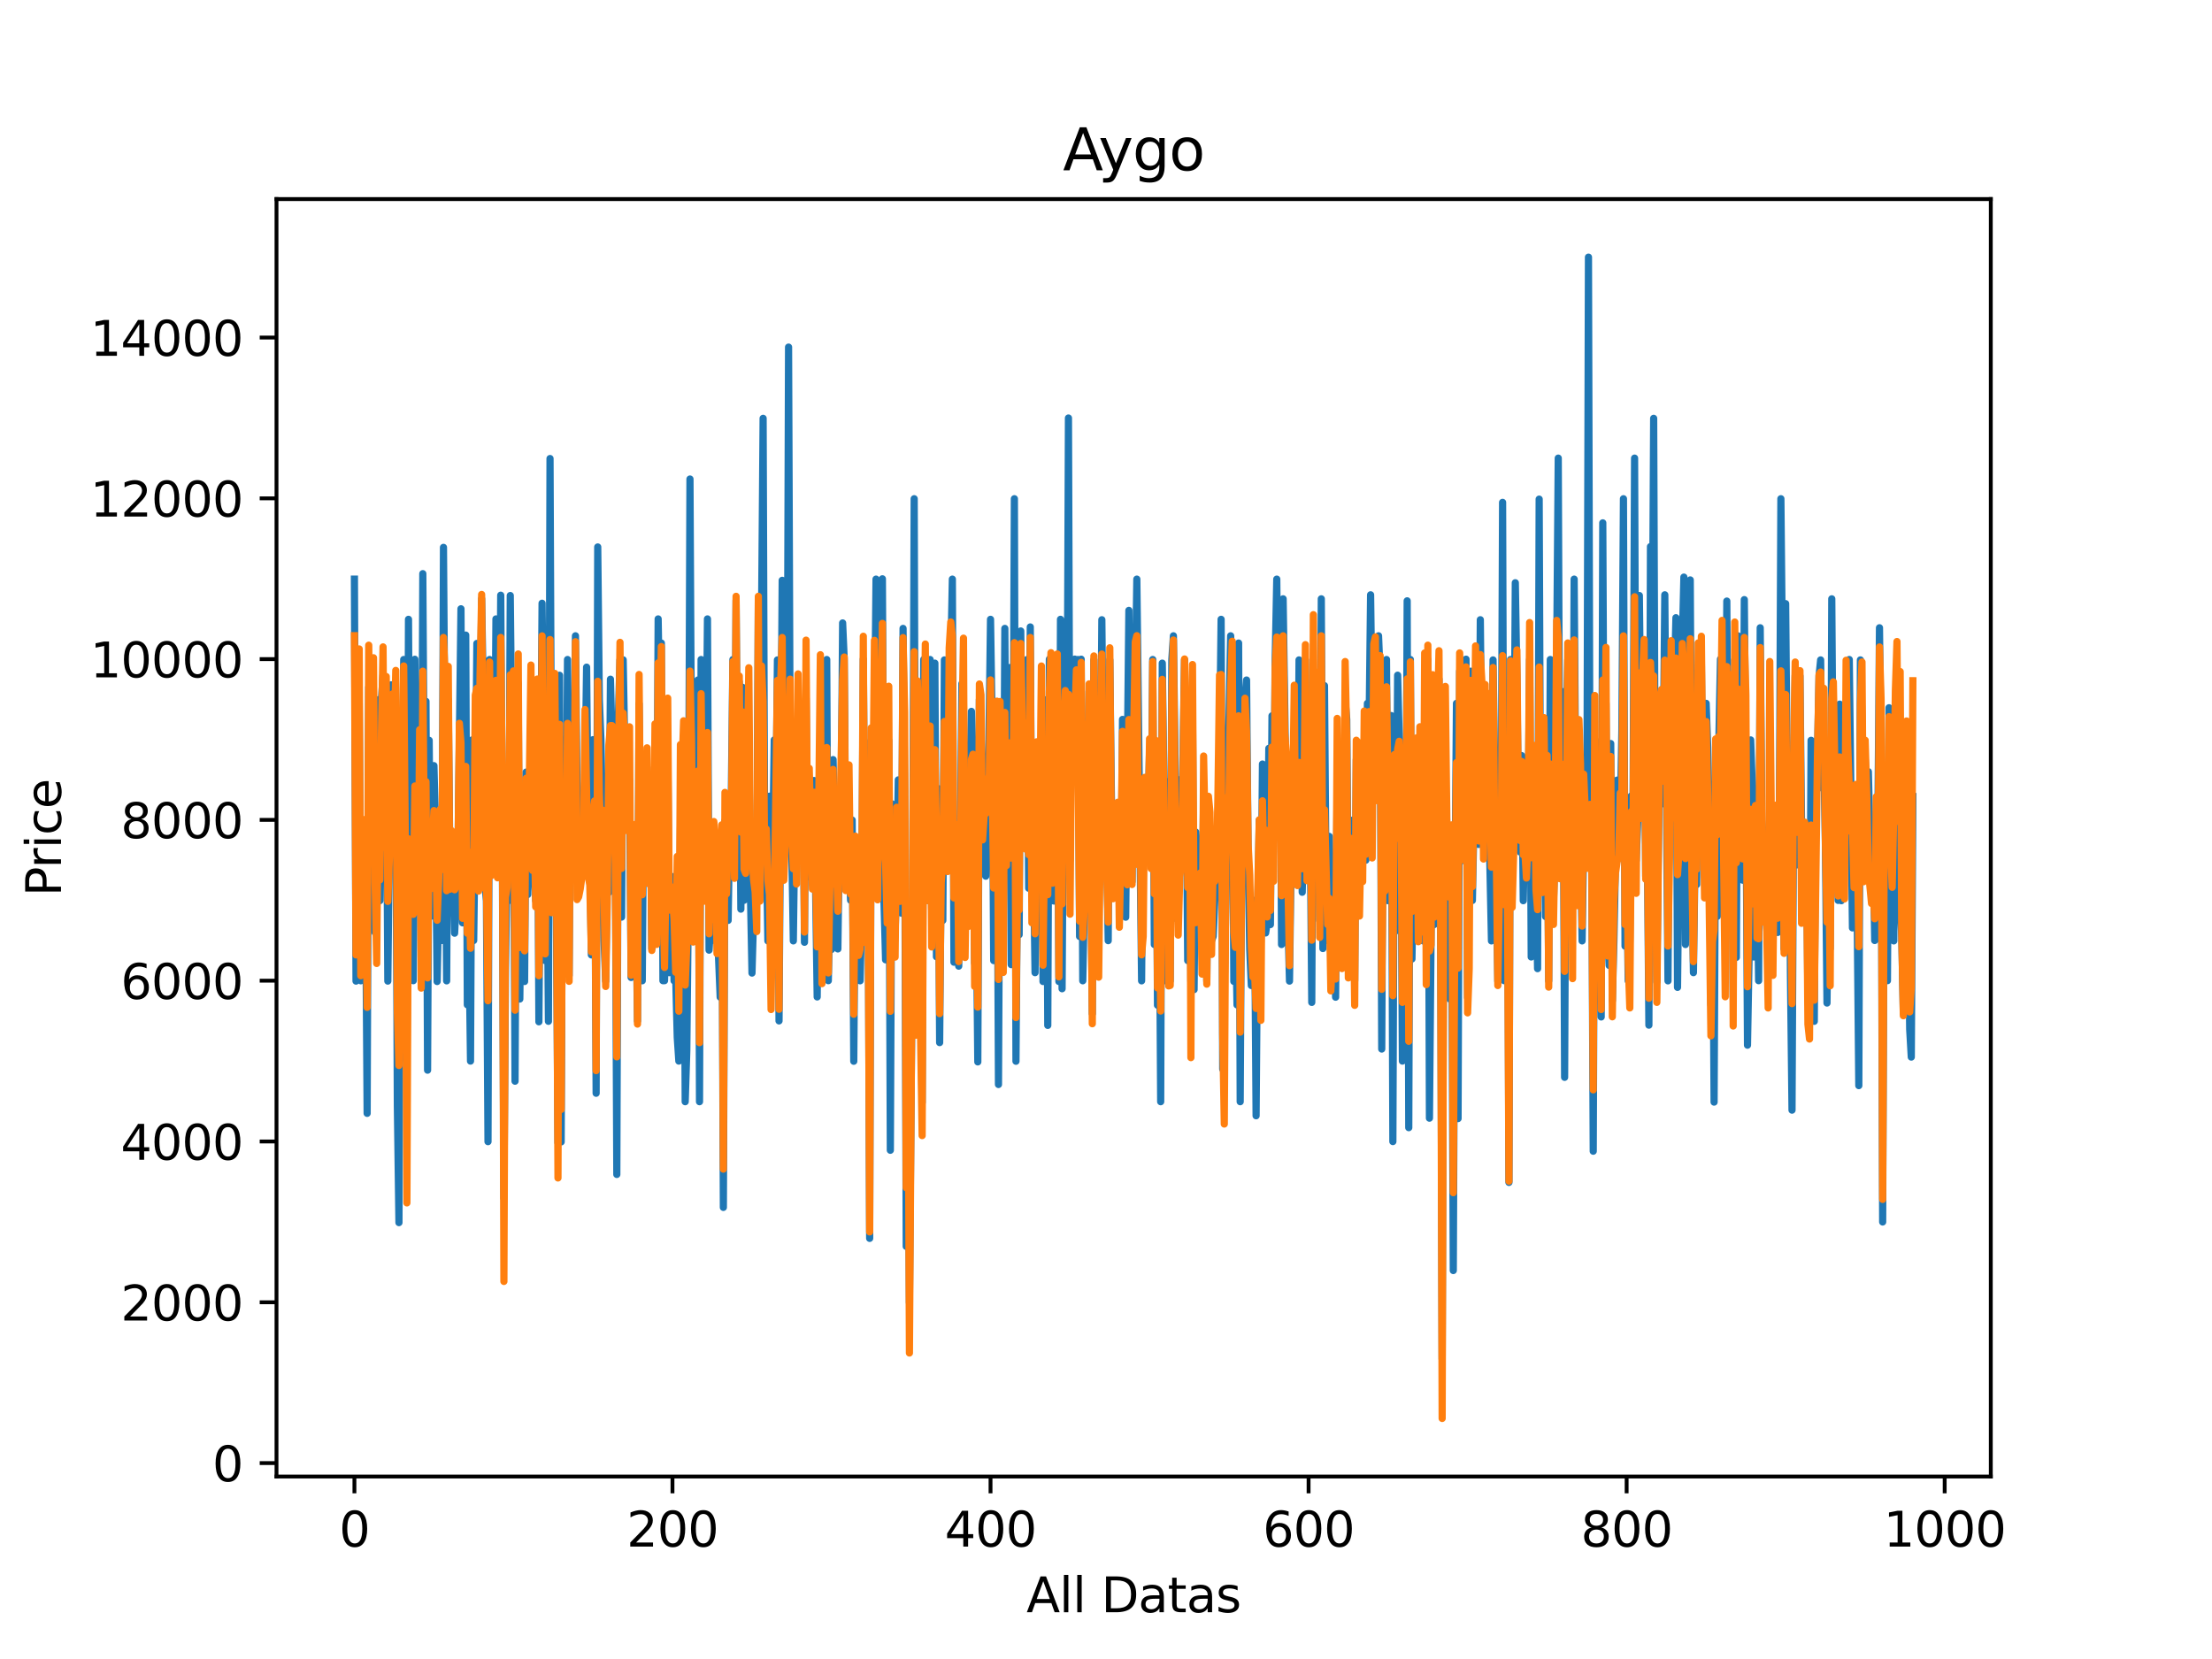 <?xml version="1.0" encoding="utf-8" standalone="no"?>
<!DOCTYPE svg PUBLIC "-//W3C//DTD SVG 1.1//EN"
  "http://www.w3.org/Graphics/SVG/1.1/DTD/svg11.dtd">
<svg xmlns:xlink="http://www.w3.org/1999/xlink" width="460.8pt" height="345.6pt" viewBox="0 0 460.8 345.6" xmlns="http://www.w3.org/2000/svg" version="1.1">
 <defs>
  <style type="text/css">*{stroke-linejoin: round; stroke-linecap: butt}</style>
 </defs>
 <g id="figure_1">
  <g id="patch_1">
   <path d="M 0 345.6 
L 460.8 345.6 
L 460.8 0 
L 0 0 
z
" style="fill: #ffffff"/>
  </g>
  <g id="axes_1">
   <g id="patch_2">
    <path d="M 57.6 307.584 
L 414.72 307.584 
L 414.72 41.472 
L 57.6 41.472 
z
" style="fill: #ffffff"/>
   </g>
   <g id="matplotlib.axis_1">
    <g id="xtick_1">
     <g id="line2d_1">
      <defs>
       <path id="m25d4029d41" d="M 0 0 
L 0 3.5 
" style="stroke: #000000; stroke-width: 0.8"/>
      </defs>
      <g>
       <use xlink:href="#m25d4029d41" x="73.833" y="307.584" style="stroke: #000000; stroke-width: 0.8"/>
      </g>
     </g>
     <g id="text_1">
      <!-- 0 -->
      <g transform="translate(70.651 322.182)scale(0.1 -0.1)">
       <defs>
        <path id="DejaVuSans-30" d="M 2034 4250 
Q 1547 4250 1301 3770 
Q 1056 3291 1056 2328 
Q 1056 1369 1301 889 
Q 1547 409 2034 409 
Q 2525 409 2770 889 
Q 3016 1369 3016 2328 
Q 3016 3291 2770 3770 
Q 2525 4250 2034 4250 
z
M 2034 4750 
Q 2819 4750 3233 4129 
Q 3647 3509 3647 2328 
Q 3647 1150 3233 529 
Q 2819 -91 2034 -91 
Q 1250 -91 836 529 
Q 422 1150 422 2328 
Q 422 3509 836 4129 
Q 1250 4750 2034 4750 
z
" transform="scale(0.016)"/>
       </defs>
       <use xlink:href="#DejaVuSans-30"/>
      </g>
     </g>
    </g>
    <g id="xtick_2">
     <g id="line2d_2">
      <g>
       <use xlink:href="#m25d4029d41" x="140.089" y="307.584" style="stroke: #000000; stroke-width: 0.8"/>
      </g>
     </g>
     <g id="text_2">
      <!-- 200 -->
      <g transform="translate(130.545 322.182)scale(0.1 -0.1)">
       <defs>
        <path id="DejaVuSans-32" d="M 1228 531 
L 3431 531 
L 3431 0 
L 469 0 
L 469 531 
Q 828 903 1448 1529 
Q 2069 2156 2228 2338 
Q 2531 2678 2651 2914 
Q 2772 3150 2772 3378 
Q 2772 3750 2511 3984 
Q 2250 4219 1831 4219 
Q 1534 4219 1204 4116 
Q 875 4013 500 3803 
L 500 4441 
Q 881 4594 1212 4672 
Q 1544 4750 1819 4750 
Q 2544 4750 2975 4387 
Q 3406 4025 3406 3419 
Q 3406 3131 3298 2873 
Q 3191 2616 2906 2266 
Q 2828 2175 2409 1742 
Q 1991 1309 1228 531 
z
" transform="scale(0.016)"/>
       </defs>
       <use xlink:href="#DejaVuSans-32"/>
       <use xlink:href="#DejaVuSans-30" x="63.623"/>
       <use xlink:href="#DejaVuSans-30" x="127.246"/>
      </g>
     </g>
    </g>
    <g id="xtick_3">
     <g id="line2d_3">
      <g>
       <use xlink:href="#m25d4029d41" x="206.345" y="307.584" style="stroke: #000000; stroke-width: 0.8"/>
      </g>
     </g>
     <g id="text_3">
      <!-- 400 -->
      <g transform="translate(196.801 322.182)scale(0.1 -0.1)">
       <defs>
        <path id="DejaVuSans-34" d="M 2419 4116 
L 825 1625 
L 2419 1625 
L 2419 4116 
z
M 2253 4666 
L 3047 4666 
L 3047 1625 
L 3713 1625 
L 3713 1100 
L 3047 1100 
L 3047 0 
L 2419 0 
L 2419 1100 
L 313 1100 
L 313 1709 
L 2253 4666 
z
" transform="scale(0.016)"/>
       </defs>
       <use xlink:href="#DejaVuSans-34"/>
       <use xlink:href="#DejaVuSans-30" x="63.623"/>
       <use xlink:href="#DejaVuSans-30" x="127.246"/>
      </g>
     </g>
    </g>
    <g id="xtick_4">
     <g id="line2d_4">
      <g>
       <use xlink:href="#m25d4029d41" x="272.601" y="307.584" style="stroke: #000000; stroke-width: 0.8"/>
      </g>
     </g>
     <g id="text_4">
      <!-- 600 -->
      <g transform="translate(263.057 322.182)scale(0.1 -0.1)">
       <defs>
        <path id="DejaVuSans-36" d="M 2113 2584 
Q 1688 2584 1439 2293 
Q 1191 2003 1191 1497 
Q 1191 994 1439 701 
Q 1688 409 2113 409 
Q 2538 409 2786 701 
Q 3034 994 3034 1497 
Q 3034 2003 2786 2293 
Q 2538 2584 2113 2584 
z
M 3366 4563 
L 3366 3988 
Q 3128 4100 2886 4159 
Q 2644 4219 2406 4219 
Q 1781 4219 1451 3797 
Q 1122 3375 1075 2522 
Q 1259 2794 1537 2939 
Q 1816 3084 2150 3084 
Q 2853 3084 3261 2657 
Q 3669 2231 3669 1497 
Q 3669 778 3244 343 
Q 2819 -91 2113 -91 
Q 1303 -91 875 529 
Q 447 1150 447 2328 
Q 447 3434 972 4092 
Q 1497 4750 2381 4750 
Q 2619 4750 2861 4703 
Q 3103 4656 3366 4563 
z
" transform="scale(0.016)"/>
       </defs>
       <use xlink:href="#DejaVuSans-36"/>
       <use xlink:href="#DejaVuSans-30" x="63.623"/>
       <use xlink:href="#DejaVuSans-30" x="127.246"/>
      </g>
     </g>
    </g>
    <g id="xtick_5">
     <g id="line2d_5">
      <g>
       <use xlink:href="#m25d4029d41" x="338.857" y="307.584" style="stroke: #000000; stroke-width: 0.8"/>
      </g>
     </g>
     <g id="text_5">
      <!-- 800 -->
      <g transform="translate(329.313 322.182)scale(0.1 -0.1)">
       <defs>
        <path id="DejaVuSans-38" d="M 2034 2216 
Q 1584 2216 1326 1975 
Q 1069 1734 1069 1313 
Q 1069 891 1326 650 
Q 1584 409 2034 409 
Q 2484 409 2743 651 
Q 3003 894 3003 1313 
Q 3003 1734 2745 1975 
Q 2488 2216 2034 2216 
z
M 1403 2484 
Q 997 2584 770 2862 
Q 544 3141 544 3541 
Q 544 4100 942 4425 
Q 1341 4750 2034 4750 
Q 2731 4750 3128 4425 
Q 3525 4100 3525 3541 
Q 3525 3141 3298 2862 
Q 3072 2584 2669 2484 
Q 3125 2378 3379 2068 
Q 3634 1759 3634 1313 
Q 3634 634 3220 271 
Q 2806 -91 2034 -91 
Q 1263 -91 848 271 
Q 434 634 434 1313 
Q 434 1759 690 2068 
Q 947 2378 1403 2484 
z
M 1172 3481 
Q 1172 3119 1398 2916 
Q 1625 2713 2034 2713 
Q 2441 2713 2670 2916 
Q 2900 3119 2900 3481 
Q 2900 3844 2670 4047 
Q 2441 4250 2034 4250 
Q 1625 4250 1398 4047 
Q 1172 3844 1172 3481 
z
" transform="scale(0.016)"/>
       </defs>
       <use xlink:href="#DejaVuSans-38"/>
       <use xlink:href="#DejaVuSans-30" x="63.623"/>
       <use xlink:href="#DejaVuSans-30" x="127.246"/>
      </g>
     </g>
    </g>
    <g id="xtick_6">
     <g id="line2d_6">
      <g>
       <use xlink:href="#m25d4029d41" x="405.113" y="307.584" style="stroke: #000000; stroke-width: 0.8"/>
      </g>
     </g>
     <g id="text_6">
      <!-- 1000 -->
      <g transform="translate(392.388 322.182)scale(0.1 -0.1)">
       <defs>
        <path id="DejaVuSans-31" d="M 794 531 
L 1825 531 
L 1825 4091 
L 703 3866 
L 703 4441 
L 1819 4666 
L 2450 4666 
L 2450 531 
L 3481 531 
L 3481 0 
L 794 0 
L 794 531 
z
" transform="scale(0.016)"/>
       </defs>
       <use xlink:href="#DejaVuSans-31"/>
       <use xlink:href="#DejaVuSans-30" x="63.623"/>
       <use xlink:href="#DejaVuSans-30" x="127.246"/>
       <use xlink:href="#DejaVuSans-30" x="190.869"/>
      </g>
     </g>
    </g>
    <g id="text_7">
     <!-- All Datas -->
     <g transform="translate(213.83 335.861)scale(0.1 -0.1)">
      <defs>
       <path id="DejaVuSans-41" d="M 2188 4044 
L 1331 1722 
L 3047 1722 
L 2188 4044 
z
M 1831 4666 
L 2547 4666 
L 4325 0 
L 3669 0 
L 3244 1197 
L 1141 1197 
L 716 0 
L 50 0 
L 1831 4666 
z
" transform="scale(0.016)"/>
       <path id="DejaVuSans-6c" d="M 603 4863 
L 1178 4863 
L 1178 0 
L 603 0 
L 603 4863 
z
" transform="scale(0.016)"/>
       <path id="DejaVuSans-20" transform="scale(0.016)"/>
       <path id="DejaVuSans-44" d="M 1259 4147 
L 1259 519 
L 2022 519 
Q 2988 519 3436 956 
Q 3884 1394 3884 2338 
Q 3884 3275 3436 3711 
Q 2988 4147 2022 4147 
L 1259 4147 
z
M 628 4666 
L 1925 4666 
Q 3281 4666 3915 4102 
Q 4550 3538 4550 2338 
Q 4550 1131 3912 565 
Q 3275 0 1925 0 
L 628 0 
L 628 4666 
z
" transform="scale(0.016)"/>
       <path id="DejaVuSans-61" d="M 2194 1759 
Q 1497 1759 1228 1600 
Q 959 1441 959 1056 
Q 959 750 1161 570 
Q 1363 391 1709 391 
Q 2188 391 2477 730 
Q 2766 1069 2766 1631 
L 2766 1759 
L 2194 1759 
z
M 3341 1997 
L 3341 0 
L 2766 0 
L 2766 531 
Q 2569 213 2275 61 
Q 1981 -91 1556 -91 
Q 1019 -91 701 211 
Q 384 513 384 1019 
Q 384 1609 779 1909 
Q 1175 2209 1959 2209 
L 2766 2209 
L 2766 2266 
Q 2766 2663 2505 2880 
Q 2244 3097 1772 3097 
Q 1472 3097 1187 3025 
Q 903 2953 641 2809 
L 641 3341 
Q 956 3463 1253 3523 
Q 1550 3584 1831 3584 
Q 2591 3584 2966 3190 
Q 3341 2797 3341 1997 
z
" transform="scale(0.016)"/>
       <path id="DejaVuSans-74" d="M 1172 4494 
L 1172 3500 
L 2356 3500 
L 2356 3053 
L 1172 3053 
L 1172 1153 
Q 1172 725 1289 603 
Q 1406 481 1766 481 
L 2356 481 
L 2356 0 
L 1766 0 
Q 1100 0 847 248 
Q 594 497 594 1153 
L 594 3053 
L 172 3053 
L 172 3500 
L 594 3500 
L 594 4494 
L 1172 4494 
z
" transform="scale(0.016)"/>
       <path id="DejaVuSans-73" d="M 2834 3397 
L 2834 2853 
Q 2591 2978 2328 3040 
Q 2066 3103 1784 3103 
Q 1356 3103 1142 2972 
Q 928 2841 928 2578 
Q 928 2378 1081 2264 
Q 1234 2150 1697 2047 
L 1894 2003 
Q 2506 1872 2764 1633 
Q 3022 1394 3022 966 
Q 3022 478 2636 193 
Q 2250 -91 1575 -91 
Q 1294 -91 989 -36 
Q 684 19 347 128 
L 347 722 
Q 666 556 975 473 
Q 1284 391 1588 391 
Q 1994 391 2212 530 
Q 2431 669 2431 922 
Q 2431 1156 2273 1281 
Q 2116 1406 1581 1522 
L 1381 1569 
Q 847 1681 609 1914 
Q 372 2147 372 2553 
Q 372 3047 722 3315 
Q 1072 3584 1716 3584 
Q 2034 3584 2315 3537 
Q 2597 3491 2834 3397 
z
" transform="scale(0.016)"/>
      </defs>
      <use xlink:href="#DejaVuSans-41"/>
      <use xlink:href="#DejaVuSans-6c" x="68.408"/>
      <use xlink:href="#DejaVuSans-6c" x="96.191"/>
      <use xlink:href="#DejaVuSans-20" x="123.975"/>
      <use xlink:href="#DejaVuSans-44" x="155.762"/>
      <use xlink:href="#DejaVuSans-61" x="232.764"/>
      <use xlink:href="#DejaVuSans-74" x="294.043"/>
      <use xlink:href="#DejaVuSans-61" x="333.252"/>
      <use xlink:href="#DejaVuSans-73" x="394.531"/>
     </g>
    </g>
   </g>
   <g id="matplotlib.axis_2">
    <g id="ytick_1">
     <g id="line2d_7">
      <defs>
       <path id="mb0438bdaaa" d="M 0 0 
L -3.5 0 
" style="stroke: #000000; stroke-width: 0.8"/>
      </defs>
      <g>
       <use xlink:href="#mb0438bdaaa" x="57.6" y="304.784" style="stroke: #000000; stroke-width: 0.8"/>
      </g>
     </g>
     <g id="text_8">
      <!-- 0 -->
      <g transform="translate(44.237 308.583)scale(0.1 -0.1)">
       <use xlink:href="#DejaVuSans-30"/>
      </g>
     </g>
    </g>
    <g id="ytick_2">
     <g id="line2d_8">
      <g>
       <use xlink:href="#mb0438bdaaa" x="57.6" y="271.288" style="stroke: #000000; stroke-width: 0.8"/>
      </g>
     </g>
     <g id="text_9">
      <!-- 2000 -->
      <g transform="translate(25.15 275.088)scale(0.1 -0.1)">
       <use xlink:href="#DejaVuSans-32"/>
       <use xlink:href="#DejaVuSans-30" x="63.623"/>
       <use xlink:href="#DejaVuSans-30" x="127.246"/>
       <use xlink:href="#DejaVuSans-30" x="190.869"/>
      </g>
     </g>
    </g>
    <g id="ytick_3">
     <g id="line2d_9">
      <g>
       <use xlink:href="#mb0438bdaaa" x="57.6" y="237.793" style="stroke: #000000; stroke-width: 0.8"/>
      </g>
     </g>
     <g id="text_10">
      <!-- 4000 -->
      <g transform="translate(25.15 241.592)scale(0.1 -0.1)">
       <use xlink:href="#DejaVuSans-34"/>
       <use xlink:href="#DejaVuSans-30" x="63.623"/>
       <use xlink:href="#DejaVuSans-30" x="127.246"/>
       <use xlink:href="#DejaVuSans-30" x="190.869"/>
      </g>
     </g>
    </g>
    <g id="ytick_4">
     <g id="line2d_10">
      <g>
       <use xlink:href="#mb0438bdaaa" x="57.6" y="204.297" style="stroke: #000000; stroke-width: 0.8"/>
      </g>
     </g>
     <g id="text_11">
      <!-- 6000 -->
      <g transform="translate(25.15 208.097)scale(0.1 -0.1)">
       <use xlink:href="#DejaVuSans-36"/>
       <use xlink:href="#DejaVuSans-30" x="63.623"/>
       <use xlink:href="#DejaVuSans-30" x="127.246"/>
       <use xlink:href="#DejaVuSans-30" x="190.869"/>
      </g>
     </g>
    </g>
    <g id="ytick_5">
     <g id="line2d_11">
      <g>
       <use xlink:href="#mb0438bdaaa" x="57.6" y="170.802" style="stroke: #000000; stroke-width: 0.8"/>
      </g>
     </g>
     <g id="text_12">
      <!-- 8000 -->
      <g transform="translate(25.15 174.601)scale(0.1 -0.1)">
       <use xlink:href="#DejaVuSans-38"/>
       <use xlink:href="#DejaVuSans-30" x="63.623"/>
       <use xlink:href="#DejaVuSans-30" x="127.246"/>
       <use xlink:href="#DejaVuSans-30" x="190.869"/>
      </g>
     </g>
    </g>
    <g id="ytick_6">
     <g id="line2d_12">
      <g>
       <use xlink:href="#mb0438bdaaa" x="57.6" y="137.307" style="stroke: #000000; stroke-width: 0.8"/>
      </g>
     </g>
     <g id="text_13">
      <!-- 10000 -->
      <g transform="translate(18.788 141.106)scale(0.1 -0.1)">
       <use xlink:href="#DejaVuSans-31"/>
       <use xlink:href="#DejaVuSans-30" x="63.623"/>
       <use xlink:href="#DejaVuSans-30" x="127.246"/>
       <use xlink:href="#DejaVuSans-30" x="190.869"/>
       <use xlink:href="#DejaVuSans-30" x="254.492"/>
      </g>
     </g>
    </g>
    <g id="ytick_7">
     <g id="line2d_13">
      <g>
       <use xlink:href="#mb0438bdaaa" x="57.6" y="103.811" style="stroke: #000000; stroke-width: 0.8"/>
      </g>
     </g>
     <g id="text_14">
      <!-- 12000 -->
      <g transform="translate(18.788 107.61)scale(0.1 -0.1)">
       <use xlink:href="#DejaVuSans-31"/>
       <use xlink:href="#DejaVuSans-32" x="63.623"/>
       <use xlink:href="#DejaVuSans-30" x="127.246"/>
       <use xlink:href="#DejaVuSans-30" x="190.869"/>
       <use xlink:href="#DejaVuSans-30" x="254.492"/>
      </g>
     </g>
    </g>
    <g id="ytick_8">
     <g id="line2d_14">
      <g>
       <use xlink:href="#mb0438bdaaa" x="57.6" y="70.316" style="stroke: #000000; stroke-width: 0.8"/>
      </g>
     </g>
     <g id="text_15">
      <!-- 14000 -->
      <g transform="translate(18.788 74.115)scale(0.1 -0.1)">
       <use xlink:href="#DejaVuSans-31"/>
       <use xlink:href="#DejaVuSans-34" x="63.623"/>
       <use xlink:href="#DejaVuSans-30" x="127.246"/>
       <use xlink:href="#DejaVuSans-30" x="190.869"/>
       <use xlink:href="#DejaVuSans-30" x="254.492"/>
      </g>
     </g>
    </g>
    <g id="text_16">
     <!-- Price -->
     <g transform="translate(12.708 186.726)rotate(-90)scale(0.1 -0.1)">
      <defs>
       <path id="DejaVuSans-50" d="M 1259 4147 
L 1259 2394 
L 2053 2394 
Q 2494 2394 2734 2622 
Q 2975 2850 2975 3272 
Q 2975 3691 2734 3919 
Q 2494 4147 2053 4147 
L 1259 4147 
z
M 628 4666 
L 2053 4666 
Q 2838 4666 3239 4311 
Q 3641 3956 3641 3272 
Q 3641 2581 3239 2228 
Q 2838 1875 2053 1875 
L 1259 1875 
L 1259 0 
L 628 0 
L 628 4666 
z
" transform="scale(0.016)"/>
       <path id="DejaVuSans-72" d="M 2631 2963 
Q 2534 3019 2420 3045 
Q 2306 3072 2169 3072 
Q 1681 3072 1420 2755 
Q 1159 2438 1159 1844 
L 1159 0 
L 581 0 
L 581 3500 
L 1159 3500 
L 1159 2956 
Q 1341 3275 1631 3429 
Q 1922 3584 2338 3584 
Q 2397 3584 2469 3576 
Q 2541 3569 2628 3553 
L 2631 2963 
z
" transform="scale(0.016)"/>
       <path id="DejaVuSans-69" d="M 603 3500 
L 1178 3500 
L 1178 0 
L 603 0 
L 603 3500 
z
M 603 4863 
L 1178 4863 
L 1178 4134 
L 603 4134 
L 603 4863 
z
" transform="scale(0.016)"/>
       <path id="DejaVuSans-63" d="M 3122 3366 
L 3122 2828 
Q 2878 2963 2633 3030 
Q 2388 3097 2138 3097 
Q 1578 3097 1268 2742 
Q 959 2388 959 1747 
Q 959 1106 1268 751 
Q 1578 397 2138 397 
Q 2388 397 2633 464 
Q 2878 531 3122 666 
L 3122 134 
Q 2881 22 2623 -34 
Q 2366 -91 2075 -91 
Q 1284 -91 818 406 
Q 353 903 353 1747 
Q 353 2603 823 3093 
Q 1294 3584 2113 3584 
Q 2378 3584 2631 3529 
Q 2884 3475 3122 3366 
z
" transform="scale(0.016)"/>
       <path id="DejaVuSans-65" d="M 3597 1894 
L 3597 1613 
L 953 1613 
Q 991 1019 1311 708 
Q 1631 397 2203 397 
Q 2534 397 2845 478 
Q 3156 559 3463 722 
L 3463 178 
Q 3153 47 2828 -22 
Q 2503 -91 2169 -91 
Q 1331 -91 842 396 
Q 353 884 353 1716 
Q 353 2575 817 3079 
Q 1281 3584 2069 3584 
Q 2775 3584 3186 3129 
Q 3597 2675 3597 1894 
z
M 3022 2063 
Q 3016 2534 2758 2815 
Q 2500 3097 2075 3097 
Q 1594 3097 1305 2825 
Q 1016 2553 972 2059 
L 3022 2063 
z
" transform="scale(0.016)"/>
      </defs>
      <use xlink:href="#DejaVuSans-50"/>
      <use xlink:href="#DejaVuSans-72" x="58.553"/>
      <use xlink:href="#DejaVuSans-69" x="99.666"/>
      <use xlink:href="#DejaVuSans-63" x="127.449"/>
      <use xlink:href="#DejaVuSans-65" x="182.43"/>
     </g>
    </g>
   </g>
   <g id="line2d_15">
    <path d="M 73.833 120.643 
L 74.164 204.381 
L 74.495 154.088 
L 74.827 146.518 
L 75.158 204.314 
L 75.489 182.107 
L 75.82 179.26 
L 76.152 184.016 
L 76.483 231.931 
L 76.814 143.168 
L 77.146 166.364 
L 77.477 163.266 
L 77.808 149.114 
L 78.139 194.266 
L 78.471 187.633 
L 78.802 145.764 
L 79.133 187.633 
L 79.464 145.764 
L 79.796 140.656 
L 80.127 175.91 
L 80.458 150.788 
L 80.79 204.381 
L 81.452 142.666 
L 81.783 149.047 
L 82.115 149.114 
L 82.446 159.246 
L 82.777 230.256 
L 83.109 254.691 
L 83.44 170.886 
L 83.771 166.615 
L 84.102 137.39 
L 84.434 158.744 
L 84.765 221.062 
L 85.096 129.016 
L 85.428 187.633 
L 85.759 182.559 
L 86.09 204.297 
L 86.421 137.34 
L 86.753 165.945 
L 87.084 178.64 
L 87.415 147.556 
L 87.746 199.441 
L 88.078 119.504 
L 88.409 170.802 
L 88.74 146.099 
L 89.072 222.938 
L 89.403 154.222 
L 89.734 190.899 
L 90.397 159.497 
L 90.728 172.561 
L 91.059 204.465 
L 91.391 187.633 
L 91.722 179.176 
L 92.053 195.924 
L 92.384 114.027 
L 93.047 204.331 
L 93.378 145.764 
L 93.71 179.209 
L 94.041 189.308 
L 94.372 179.209 
L 94.703 194.4 
L 95.366 181.001 
L 96.028 126.823 
L 96.36 192.239 
L 96.691 174.152 
L 97.022 132.299 
L 97.354 209.322 
L 97.685 196.007 
L 98.016 221.045 
L 98.347 154.138 
L 98.679 195.924 
L 99.01 170.802 
L 99.341 134.041 
L 99.673 182.609 
L 100.335 124.746 
L 100.666 144.173 
L 100.998 184.284 
L 101.329 187.633 
L 101.66 237.826 
L 101.992 137.39 
L 102.323 179.511 
L 102.654 179.26 
L 102.985 170.886 
L 103.317 128.933 
L 103.648 179.26 
L 103.979 170.835 
L 104.311 123.992 
L 104.642 175.592 
L 104.973 249.6 
L 105.304 201.769 
L 105.636 179.209 
L 105.967 187.633 
L 106.298 124.059 
L 106.629 154.892 
L 106.961 157.571 
L 107.292 225.232 
L 107.623 162.512 
L 107.955 142.331 
L 108.286 208.116 
L 108.617 180.013 
L 108.948 179.26 
L 109.28 204.465 
L 109.611 160.837 
L 109.942 186.344 
L 110.605 160.837 
L 110.936 182.609 
L 111.267 179.176 
L 111.599 187.633 
L 111.93 149.449 
L 112.261 212.856 
L 112.924 125.667 
L 113.255 154.054 
L 113.586 200.11 
L 113.918 172.678 
L 114.249 212.755 
L 114.58 95.521 
L 114.911 171.639 
L 115.243 169.094 
L 115.574 142.498 
L 116.237 238.044 
L 116.568 140.673 
L 116.899 237.877 
L 117.23 162.512 
L 117.562 154.088 
L 117.893 187.717 
L 118.224 137.39 
L 118.556 203.192 
L 118.887 149.063 
L 119.218 170.835 
L 119.549 165.928 
L 119.881 132.45 
L 120.212 165.861 
L 120.543 175.91 
L 120.875 172.477 
L 121.206 179.26 
L 121.537 167.452 
L 121.868 162.428 
L 122.2 138.981 
L 122.531 174.57 
L 122.862 176.664 
L 123.193 198.921 
L 123.525 154.088 
L 123.856 165.677 
L 124.187 227.744 
L 124.519 113.944 
L 124.85 145.764 
L 125.181 154.088 
L 125.512 170.45 
L 125.844 196.007 
L 126.175 204.381 
L 126.506 179.209 
L 126.838 185.892 
L 127.169 141.493 
L 127.5 154.138 
L 128.163 170.835 
L 128.494 244.659 
L 128.825 149.114 
L 129.157 137.474 
L 129.488 191.05 
L 129.819 137.457 
L 130.15 155.729 
L 130.482 154.088 
L 130.813 170.886 
L 131.144 162.445 
L 131.475 203.628 
L 131.807 196.007 
L 132.138 180.934 
L 132.469 187.717 
L 132.801 212.671 
L 133.132 146.602 
L 133.794 204.314 
L 134.126 159.246 
L 134.457 170.835 
L 134.788 159.916 
L 135.12 179.26 
L 135.451 162.512 
L 135.782 197.615 
L 136.113 190.983 
L 136.445 174.168 
L 136.776 192.608 
L 137.107 128.933 
L 137.439 149.114 
L 137.77 133.957 
L 138.101 204.297 
L 138.432 204.297 
L 138.764 191.067 
L 139.095 154.138 
L 139.426 202.623 
L 139.757 199.307 
L 140.089 182.609 
L 140.42 204.314 
L 140.751 203.293 
L 141.083 216.105 
L 141.414 221.045 
L 141.745 172.46 
L 142.076 159.079 
L 142.408 162.512 
L 142.739 229.503 
L 143.07 218.952 
L 143.402 187.566 
L 143.733 99.792 
L 144.064 162.512 
L 144.395 195.957 
L 145.058 171.003 
L 145.389 141.661 
L 145.721 229.503 
L 146.052 137.39 
L 146.383 179.343 
L 146.714 187.583 
L 147.046 165.342 
L 147.377 128.933 
L 147.708 197.933 
L 148.039 192.608 
L 148.371 195.924 
L 148.702 171.639 
L 149.033 179.343 
L 149.365 191.737 
L 150.027 207.731 
L 150.358 173.297 
L 150.69 251.526 
L 151.021 170.969 
L 151.352 174.989 
L 151.684 191.737 
L 152.015 170.802 
L 152.346 165.861 
L 152.677 137.39 
L 153.009 179.209 
L 153.34 125.081 
L 153.671 170.819 
L 154.003 142.063 
L 154.334 189.392 
L 154.665 143.168 
L 154.996 187.55 
L 155.328 179.26 
L 155.659 145.881 
L 155.99 154.138 
L 156.321 185.54 
L 156.653 202.706 
L 156.984 190.899 
L 157.315 190.983 
L 157.647 187.717 
L 157.978 124.712 
L 158.309 170.802 
L 158.972 87.147 
L 159.303 180.867 
L 159.634 175.91 
L 159.966 196.007 
L 160.297 165.861 
L 160.628 202.706 
L 161.291 154.138 
L 161.622 170.802 
L 161.953 137.474 
L 162.285 212.671 
L 162.947 120.894 
L 163.278 172.477 
L 163.61 167.536 
L 163.941 170.886 
L 164.272 72.309 
L 164.603 157.387 
L 165.266 196.007 
L 165.597 170.886 
L 166.26 162.596 
L 166.591 162.512 
L 166.922 166.615 
L 167.254 154.138 
L 167.585 196.292 
L 167.916 145.513 
L 168.248 182.609 
L 168.579 170.802 
L 168.91 180.851 
L 169.241 183.731 
L 169.573 162.596 
L 170.235 207.68 
L 170.567 172.058 
L 170.898 155.227 
L 171.229 194.249 
L 171.56 175.073 
L 171.892 201.115 
L 172.223 137.39 
L 172.554 204.297 
L 172.885 187.566 
L 173.217 197.799 
L 173.548 158.241 
L 173.879 174.235 
L 174.211 179.209 
L 174.542 197.682 
L 174.873 172.611 
L 175.204 170.819 
L 175.536 129.77 
L 175.867 137.39 
L 176.198 179.209 
L 176.53 162.512 
L 176.861 179.26 
L 177.192 187.55 
L 177.523 170.835 
L 177.855 221.079 
L 178.186 179.26 
L 178.517 197.766 
L 178.849 187.7 
L 179.18 204.314 
L 179.511 189.308 
L 179.842 137.307 
L 180.174 179.176 
L 180.505 187.633 
L 180.836 179.209 
L 181.167 257.974 
L 181.499 154.222 
L 181.83 170.886 
L 182.161 154.138 
L 182.493 120.643 
L 182.824 182.525 
L 183.155 162.512 
L 183.486 170.886 
L 183.818 120.576 
L 184.149 187.717 
L 184.48 199.943 
L 185.143 154.222 
L 185.474 239.618 
L 185.805 167.452 
L 186.137 199.357 
L 186.468 194.266 
L 186.799 184.284 
L 187.131 162.462 
L 187.462 182.693 
L 187.793 190.229 
L 188.124 130.909 
L 188.456 164.019 
L 188.787 259.649 
L 189.118 216.088 
L 189.449 271.372 
L 190.112 190.983 
L 190.443 103.895 
L 190.775 209.355 
L 191.106 154.088 
L 191.437 164.773 
L 192.1 229.67 
L 192.431 137.39 
L 192.762 137.39 
L 193.094 187.55 
L 193.425 187.633 
L 193.756 137.39 
L 194.087 189.392 
L 194.419 187.55 
L 194.75 138.144 
L 195.081 199.307 
L 195.413 164.27 
L 195.744 217.193 
L 196.075 179.26 
L 196.406 191.737 
L 196.738 137.474 
L 197.069 179.209 
L 197.4 179.209 
L 197.732 146.518 
L 198.063 137.39 
L 198.394 120.643 
L 198.725 200.445 
L 199.057 191.067 
L 199.388 175.826 
L 199.719 201.266 
L 200.05 179.343 
L 200.382 142.415 
L 200.713 146.518 
L 201.044 182.693 
L 201.376 182.609 
L 201.707 189.643 
L 202.038 175.826 
L 202.369 148.193 
L 202.701 162.596 
L 203.032 200.613 
L 203.363 188.387 
L 203.695 221.213 
L 204.026 145.764 
L 204.357 172.644 
L 204.688 175.86 
L 205.02 167.084 
L 205.351 182.525 
L 205.682 162.512 
L 206.014 154.138 
L 206.345 129.016 
L 206.676 150.705 
L 207.007 200.11 
L 207.339 191.737 
L 207.67 157.437 
L 208.001 225.919 
L 208.332 158.241 
L 208.664 180.934 
L 208.995 191.703 
L 209.326 130.909 
L 209.658 179.26 
L 209.989 154.506 
L 210.32 139.065 
L 210.651 200.948 
L 210.983 179.26 
L 211.314 103.895 
L 211.645 221.079 
L 211.977 179.176 
L 212.308 194.718 
L 212.639 131.445 
L 212.97 162.596 
L 213.302 162.579 
L 213.633 170.969 
L 213.964 137.39 
L 214.296 185.038 
L 214.627 130.607 
L 214.958 187.717 
L 215.289 179.209 
L 215.621 202.623 
L 215.952 166.448 
L 216.283 166.196 
L 216.614 176.814 
L 216.946 154.054 
L 217.277 204.465 
L 217.608 204.431 
L 217.94 145.764 
L 218.271 213.609 
L 218.602 137.323 
L 218.933 145.764 
L 219.265 187.633 
L 219.596 187.7 
L 219.927 175.91 
L 220.259 148.528 
L 220.59 204.465 
L 220.921 129.016 
L 221.252 205.972 
L 221.584 154.071 
L 221.915 132.45 
L 222.246 170.886 
L 222.578 87.08 
L 222.909 179.193 
L 223.24 137.39 
L 223.571 162.847 
L 223.903 137.307 
L 224.234 162.579 
L 224.565 137.39 
L 224.896 195.086 
L 225.228 137.323 
L 225.559 204.314 
L 225.89 187.633 
L 226.222 154.138 
L 226.553 174.286 
L 226.884 144.039 
L 227.547 211.164 
L 227.878 137.474 
L 228.209 187.717 
L 228.541 184.2 
L 228.872 187.566 
L 229.203 170.886 
L 229.534 129.1 
L 229.866 162.428 
L 230.197 154.054 
L 230.86 195.957 
L 231.191 137.474 
L 231.522 165.861 
L 231.853 179.176 
L 232.185 167.536 
L 232.516 181.186 
L 232.847 170.969 
L 233.178 179.193 
L 233.51 190.983 
L 233.841 149.867 
L 234.172 179.511 
L 234.504 191.067 
L 235.166 127.157 
L 235.497 170.886 
L 235.829 183.631 
L 236.16 149.063 
L 236.491 144.006 
L 236.823 120.643 
L 237.816 204.331 
L 238.148 162.512 
L 238.479 167.62 
L 238.81 176.245 
L 239.142 170.835 
L 239.473 155.897 
L 239.804 174.235 
L 240.135 137.39 
L 240.467 196.761 
L 240.798 157.488 
L 241.129 209.405 
L 241.46 178.355 
L 241.792 229.503 
L 242.123 138.144 
L 242.454 162.512 
L 242.786 204.314 
L 243.117 162.847 
L 243.448 204.381 
L 243.779 204.314 
L 244.111 137.39 
L 244.442 132.45 
L 244.773 157.605 
L 245.105 191.402 
L 245.436 170.819 
L 245.767 162.428 
L 246.098 179.26 
L 246.761 137.474 
L 247.092 159.246 
L 247.424 200.11 
L 247.755 154.138 
L 248.086 204.381 
L 248.417 145.848 
L 248.749 206.156 
L 249.08 173.314 
L 249.411 179.26 
L 249.742 187.717 
L 250.074 184.368 
L 250.405 191.067 
L 250.736 165.861 
L 251.399 204.381 
L 251.73 168.156 
L 252.061 187.717 
L 252.393 195.957 
L 252.724 195.086 
L 253.055 187.633 
L 253.718 184.703 
L 254.38 129.016 
L 254.712 222.703 
L 255.374 188.052 
L 255.706 159.095 
L 256.037 149.197 
L 256.368 132.45 
L 256.699 145.848 
L 257.031 204.448 
L 257.362 190.983 
L 257.693 209.338 
L 258.024 133.957 
L 258.356 229.503 
L 258.687 170.969 
L 259.018 173.314 
L 259.35 145.764 
L 259.681 141.661 
L 260.012 179.377 
L 260.343 197.766 
L 260.675 205.302 
L 261.337 187.583 
L 261.669 232.434 
L 262 190.899 
L 262.331 170.886 
L 262.662 196.259 
L 262.994 159.162 
L 263.656 194.349 
L 263.988 192.239 
L 264.319 155.897 
L 264.65 192.608 
L 264.981 149.114 
L 265.313 174.989 
L 265.644 137.323 
L 265.975 120.643 
L 266.306 154.138 
L 266.638 137.34 
L 266.969 196.761 
L 267.3 124.746 
L 268.294 191.737 
L 268.625 204.381 
L 268.957 180.013 
L 269.288 165.861 
L 269.619 172.644 
L 269.951 170.969 
L 270.282 182.559 
L 270.613 137.474 
L 270.944 149.047 
L 271.276 185.875 
L 271.607 170.802 
L 271.938 137.474 
L 272.27 171.288 
L 272.601 166.615 
L 272.932 170.969 
L 273.263 208.819 
L 273.595 142.666 
L 273.926 154.222 
L 274.257 141.51 
L 274.588 154.054 
L 274.92 191.737 
L 275.251 124.746 
L 275.582 197.598 
L 275.914 142.833 
L 276.245 184.2 
L 276.576 195.924 
L 276.907 174.235 
L 277.239 199.307 
L 277.57 191.268 
L 277.901 192.658 
L 278.233 207.731 
L 278.564 162.847 
L 278.895 199.29 
L 279.226 195.957 
L 279.558 199.441 
L 279.889 187.633 
L 280.22 145.848 
L 280.552 149.867 
L 280.883 191.737 
L 281.545 170.886 
L 282.208 204.297 
L 282.539 158.241 
L 282.871 159.079 
L 283.202 183.497 
L 283.533 165.861 
L 283.864 167.62 
L 284.196 162.428 
L 284.527 179.193 
L 284.858 146.518 
L 285.189 152.463 
L 285.521 123.908 
L 285.852 149.114 
L 286.183 137.39 
L 286.515 146.518 
L 286.846 162.512 
L 287.177 132.45 
L 287.508 140.74 
L 287.84 218.533 
L 288.171 154.088 
L 288.502 170.819 
L 288.834 137.39 
L 289.165 187.633 
L 289.496 158.878 
L 289.827 149.063 
L 290.159 237.81 
L 290.49 154.138 
L 290.821 193.914 
L 291.153 140.656 
L 291.484 154.071 
L 291.815 162.512 
L 292.146 221.045 
L 292.478 171.137 
L 292.809 201.099 
L 293.14 125.164 
L 293.471 234.912 
L 293.803 137.39 
L 294.134 199.776 
L 294.465 180.683 
L 294.797 192.591 
L 295.128 165.945 
L 295.459 187.633 
L 295.79 155.897 
L 296.122 165.861 
L 296.453 196.007 
L 296.784 151.207 
L 297.116 196.426 
L 297.447 137.39 
L 297.778 232.936 
L 298.441 158.275 
L 298.772 192.608 
L 299.103 162.512 
L 299.435 154.892 
L 299.766 141.493 
L 300.097 189.308 
L 300.428 283.095 
L 300.76 179.209 
L 301.091 162.428 
L 301.422 172.561 
L 301.753 195.421 
L 302.085 208.149 
L 302.416 189.308 
L 302.747 264.673 
L 303.079 188.387 
L 303.41 146.518 
L 303.741 233.02 
L 304.072 139.819 
L 304.404 170.886 
L 304.735 179.26 
L 305.066 162.512 
L 305.398 137.323 
L 305.729 207.814 
L 306.06 179.26 
L 306.391 139.819 
L 306.723 187.583 
L 307.054 170.886 
L 307.385 145.764 
L 307.717 166.079 
L 308.048 175.91 
L 308.379 129.1 
L 308.71 162.512 
L 309.042 174.57 
L 309.373 162.428 
L 309.704 157.588 
L 310.035 164.136 
L 310.698 196.007 
L 311.029 137.474 
L 312.023 204.381 
L 312.686 182.241 
L 313.017 104.649 
L 313.348 204.297 
L 313.68 195.924 
L 314.011 162.428 
L 314.342 246.317 
L 314.673 137.39 
L 315.005 174.152 
L 315.336 170.886 
L 315.667 121.396 
L 315.999 141.493 
L 316.33 170.886 
L 316.661 177.484 
L 316.992 157.404 
L 317.324 187.633 
L 317.655 170.886 
L 317.986 179.343 
L 318.317 173.314 
L 318.649 137.39 
L 318.98 199.357 
L 319.311 177.501 
L 319.643 171.053 
L 319.974 183.229 
L 320.305 201.785 
L 320.636 103.979 
L 320.968 185.875 
L 321.299 180.934 
L 321.63 159.832 
L 321.962 190.933 
L 322.293 162.512 
L 322.624 204.314 
L 322.955 137.39 
L 323.287 171.639 
L 323.618 187.801 
L 323.949 178.338 
L 324.612 95.437 
L 324.943 175.86 
L 325.274 172.678 
L 325.606 144.089 
L 325.937 224.428 
L 326.268 154.054 
L 326.599 137.474 
L 326.931 142.348 
L 327.262 154.138 
L 327.593 187.985 
L 327.925 120.643 
L 328.256 165.861 
L 328.587 188.387 
L 328.918 170.819 
L 329.25 174.403 
L 329.581 196.007 
L 329.912 174.989 
L 330.244 170.936 
L 330.575 170.886 
L 330.906 53.568 
L 331.237 174.486 
L 331.569 172.812 
L 331.9 239.819 
L 332.231 154.088 
L 332.563 187.633 
L 332.894 174.989 
L 333.225 179.176 
L 333.556 211.851 
L 333.888 108.919 
L 334.219 179.209 
L 334.55 146.518 
L 334.881 194.45 
L 335.213 201.115 
L 335.544 154.892 
L 335.875 208.484 
L 336.207 196.125 
L 336.869 162.512 
L 337.2 170.819 
L 337.532 170.802 
L 337.863 152.279 
L 338.194 103.895 
L 338.526 197.096 
L 338.857 182.693 
L 339.188 204.331 
L 339.519 196.007 
L 339.851 165.778 
L 340.182 170.953 
L 340.513 95.437 
L 340.845 179.26 
L 341.176 170.886 
L 341.507 124.059 
L 341.838 154.138 
L 342.501 137.307 
L 342.832 182.542 
L 343.163 174.235 
L 343.495 213.559 
L 343.826 113.86 
L 344.157 145.68 
L 344.489 87.147 
L 344.82 171.639 
L 345.151 204.549 
L 345.814 145.764 
L 346.145 167.469 
L 346.476 159.548 
L 346.808 123.908 
L 347.47 204.331 
L 347.801 154.138 
L 348.133 145.831 
L 348.464 155.679 
L 349.127 128.681 
L 349.458 205.687 
L 350.12 147.439 
L 350.783 120.224 
L 351.114 196.761 
L 351.445 149.951 
L 351.777 173.448 
L 352.108 120.81 
L 352.439 179.176 
L 352.771 202.623 
L 353.102 179.176 
L 353.433 184.284 
L 353.764 145.831 
L 354.096 154.138 
L 354.427 137.307 
L 354.758 174.152 
L 355.09 170.969 
L 355.421 146.518 
L 355.752 155.729 
L 356.083 170.969 
L 356.415 209.338 
L 356.746 179.193 
L 357.077 229.586 
L 357.409 162.512 
L 357.74 190.899 
L 358.071 154.138 
L 358.402 137.307 
L 358.734 137.39 
L 359.065 179.176 
L 359.396 187.55 
L 359.727 125.215 
L 360.059 179.176 
L 360.39 187.633 
L 360.721 149.147 
L 361.053 207.647 
L 361.384 137.474 
L 361.715 199.441 
L 362.046 132.45 
L 362.378 167.285 
L 362.709 171.639 
L 363.04 183.363 
L 363.372 124.913 
L 363.703 162.596 
L 364.034 217.729 
L 364.365 199.357 
L 364.697 154.138 
L 365.028 163.567 
L 365.359 199.357 
L 366.022 179.26 
L 366.353 204.297 
L 366.684 130.775 
L 367.016 170.819 
L 367.347 174.989 
L 367.678 175.91 
L 368.009 192.608 
L 368.341 197.85 
L 368.672 170.953 
L 369.003 190.832 
L 369.335 187.717 
L 369.666 170.886 
L 369.997 170.969 
L 370.328 194.249 
L 370.66 175.91 
L 370.991 103.895 
L 371.322 137.39 
L 371.654 197.682 
L 371.985 125.751 
L 372.316 162.462 
L 372.647 157.488 
L 372.979 202.706 
L 373.31 231.261 
L 373.641 165.811 
L 373.973 140.74 
L 374.304 180.181 
L 374.635 165.024 
L 374.966 140.824 
L 375.298 172.058 
L 375.629 183.363 
L 375.96 185.908 
L 376.292 174.286 
L 376.623 207.664 
L 376.954 212.705 
L 377.285 154.222 
L 377.617 162.512 
L 377.948 212.755 
L 378.279 162.428 
L 378.61 157.571 
L 378.942 140.824 
L 379.273 137.474 
L 379.604 164.187 
L 379.936 157.571 
L 380.267 176.161 
L 380.598 208.953 
L 380.929 175.86 
L 381.261 197.615 
L 381.592 124.746 
L 381.923 170.802 
L 382.255 165.945 
L 382.586 170.835 
L 382.917 187.566 
L 383.248 146.685 
L 383.58 187.633 
L 383.911 162.462 
L 384.242 170.886 
L 384.574 146.518 
L 384.905 149.03 
L 385.236 137.39 
L 385.899 193.294 
L 386.23 170.802 
L 386.561 170.886 
L 386.892 191.452 
L 387.224 226.153 
L 387.555 137.474 
L 388.218 162.512 
L 388.549 158.241 
L 388.88 168.441 
L 389.211 160.753 
L 389.874 187.633 
L 390.205 174.989 
L 390.537 195.924 
L 391.199 170.802 
L 391.53 130.775 
L 391.862 159.246 
L 392.193 254.557 
L 392.524 170.886 
L 392.856 172.812 
L 393.187 204.297 
L 393.518 147.439 
L 393.849 173.314 
L 394.181 180.934 
L 394.512 196.007 
L 394.843 157.488 
L 395.174 140.991 
L 395.506 185.038 
L 395.837 187.566 
L 396.168 195.086 
L 396.5 210.997 
L 397.162 157.421 
L 397.825 214.43 
L 398.156 220.208 
L 398.487 165.928 
L 398.487 165.928 
" clip-path="url(#p705ee3d23a)" style="fill: none; stroke: #1f77b4; stroke-width: 1.5; stroke-linecap: square"/>
   </g>
   <g id="line2d_16">
    <path d="M 73.833 132.425 
L 74.164 198.926 
L 74.827 135.185 
L 75.158 203.259 
L 75.489 177.638 
L 75.82 170.739 
L 76.152 175.369 
L 76.483 209.861 
L 76.814 134.403 
L 77.146 164.12 
L 77.477 169.26 
L 77.808 137.024 
L 78.139 183.724 
L 78.471 200.708 
L 78.802 164.035 
L 79.133 183.312 
L 79.464 152.459 
L 79.796 134.761 
L 80.127 176.543 
L 80.458 140.928 
L 80.79 187.774 
L 81.121 178.563 
L 81.452 158.051 
L 81.783 144.547 
L 82.115 154.166 
L 82.446 139.657 
L 82.777 210.935 
L 83.109 221.962 
L 83.44 155.341 
L 83.771 162.929 
L 84.102 138.727 
L 84.434 175.033 
L 84.765 250.584 
L 85.096 174.738 
L 85.428 184.846 
L 85.759 178.088 
L 86.09 190.479 
L 86.421 163.736 
L 86.753 183.76 
L 87.084 189.902 
L 87.415 152.006 
L 87.746 205.842 
L 88.078 139.819 
L 88.409 176.351 
L 88.74 162.823 
L 89.072 203.718 
L 89.403 175.791 
L 89.734 185.155 
L 90.065 174.855 
L 90.397 168.863 
L 90.728 175.299 
L 91.059 191.704 
L 91.391 183.362 
L 91.722 168.576 
L 92.053 181.144 
L 92.384 132.798 
L 92.716 140.619 
L 93.047 185.555 
L 93.378 138.819 
L 93.71 185.251 
L 94.041 173.018 
L 94.372 184.9 
L 94.703 185.354 
L 95.035 184.668 
L 95.366 181.455 
L 95.697 150.676 
L 96.028 154.671 
L 96.36 191.306 
L 96.691 184.337 
L 97.022 159.653 
L 97.354 194.412 
L 97.685 184.529 
L 98.016 197.542 
L 98.347 177.433 
L 98.679 183.937 
L 99.01 144.803 
L 99.341 143.388 
L 99.673 185.634 
L 100.004 140.624 
L 100.335 123.833 
L 100.666 163.194 
L 100.998 185.113 
L 101.329 184.158 
L 101.66 208.476 
L 101.992 137.906 
L 102.323 182.422 
L 102.985 166.272 
L 103.317 141.724 
L 103.648 182.861 
L 103.979 170.679 
L 104.311 132.794 
L 104.642 165.23 
L 104.973 266.946 
L 105.304 186.897 
L 105.636 184.908 
L 105.967 169.14 
L 106.298 140.577 
L 106.629 150.791 
L 106.961 139.761 
L 107.292 210.444 
L 107.955 136.229 
L 108.286 197.387 
L 108.617 183.335 
L 108.948 176.535 
L 109.28 198.078 
L 109.611 162.121 
L 109.942 162.541 
L 110.274 162.343 
L 110.605 138.544 
L 110.936 181.335 
L 111.267 169.43 
L 111.599 188.926 
L 111.93 141.46 
L 112.261 203.261 
L 112.593 185.227 
L 112.924 132.462 
L 113.255 178.074 
L 113.586 198.711 
L 113.918 155.976 
L 114.249 189.824 
L 114.58 133.228 
L 114.911 190.141 
L 115.243 169.365 
L 115.574 140.281 
L 115.905 176.219 
L 116.237 245.39 
L 116.568 150.896 
L 116.899 231.114 
L 117.23 169.672 
L 117.562 175.363 
L 117.893 186.912 
L 118.224 150.685 
L 118.556 204.432 
L 118.887 153.437 
L 119.218 159.342 
L 119.549 173.393 
L 119.881 133.676 
L 120.212 187.404 
L 120.543 186.832 
L 120.875 185.182 
L 121.206 182.785 
L 121.537 176.525 
L 121.868 147.809 
L 122.531 182.356 
L 122.862 184.385 
L 123.193 198.273 
L 123.525 169.379 
L 123.856 166.833 
L 124.187 223.036 
L 124.519 141.92 
L 124.85 165.229 
L 125.181 174.995 
L 125.512 168.746 
L 126.175 205.501 
L 126.506 187.975 
L 126.838 155.234 
L 127.169 151.159 
L 127.5 151.159 
L 128.163 179.9 
L 128.494 220.165 
L 128.825 161.997 
L 129.157 133.809 
L 129.488 180.911 
L 129.819 148.555 
L 130.15 153.928 
L 130.482 157.483 
L 130.813 173.124 
L 131.144 151.41 
L 131.475 203.164 
L 131.807 196.955 
L 132.138 177.652 
L 132.469 171.676 
L 132.801 213.335 
L 133.132 140.505 
L 133.463 177.689 
L 133.794 186.396 
L 134.126 167.925 
L 134.457 170.634 
L 134.788 155.785 
L 135.12 184.111 
L 135.451 163.918 
L 135.782 198 
L 136.113 184.661 
L 136.445 150.797 
L 136.776 196.746 
L 137.107 138.094 
L 137.439 151.508 
L 137.77 134.689 
L 138.101 185.513 
L 138.432 201.541 
L 138.764 180.96 
L 139.095 145.435 
L 139.426 189.589 
L 139.757 184.66 
L 140.089 186.991 
L 140.42 191.56 
L 140.751 202.546 
L 141.083 178.404 
L 141.414 210.655 
L 141.745 155.104 
L 142.076 160.469 
L 142.408 150.151 
L 142.739 205.208 
L 143.07 196.948 
L 143.402 184.581 
L 143.733 139.796 
L 144.064 154.14 
L 144.395 196.25 
L 144.727 189.825 
L 145.058 167.976 
L 145.389 160.614 
L 145.721 217.205 
L 146.052 144.507 
L 146.383 172.092 
L 146.714 187.735 
L 147.046 174.107 
L 147.377 152.6 
L 147.708 194.527 
L 148.039 177.679 
L 148.371 191.542 
L 148.702 171.141 
L 149.033 175.643 
L 149.365 198.657 
L 149.696 187.287 
L 150.027 187.438 
L 150.358 171.827 
L 150.69 243.546 
L 151.021 165.068 
L 151.352 186.214 
L 151.684 174.981 
L 152.015 180.521 
L 152.346 175.41 
L 152.677 137.815 
L 153.009 182.97 
L 153.34 124.222 
L 153.671 172.672 
L 154.003 140.822 
L 154.334 173.35 
L 154.665 148.287 
L 154.996 181.093 
L 155.328 181.942 
L 155.99 139.103 
L 156.321 178.388 
L 156.653 178 
L 156.984 183.261 
L 157.315 185.855 
L 157.647 194.061 
L 157.978 124.222 
L 158.309 187.72 
L 158.64 138.722 
L 158.972 146.134 
L 159.303 178.969 
L 159.634 172.707 
L 159.966 183.446 
L 160.297 186.291 
L 160.628 210.306 
L 160.959 184.612 
L 161.291 188.555 
L 161.953 141.74 
L 162.285 210.259 
L 162.616 142.612 
L 162.947 132.802 
L 163.278 183.374 
L 163.61 174.812 
L 163.941 159.939 
L 164.272 156.98 
L 164.603 141.481 
L 164.935 173.43 
L 165.266 180.991 
L 165.597 167.032 
L 165.929 184.161 
L 166.26 140.389 
L 166.591 161.224 
L 166.922 162.426 
L 167.254 156.353 
L 167.585 194.167 
L 167.916 133.356 
L 168.248 179.776 
L 168.579 160.051 
L 169.241 185.219 
L 169.573 165.039 
L 170.235 197.254 
L 170.898 136.392 
L 171.229 204.909 
L 171.56 167.319 
L 171.892 174.52 
L 172.223 155.725 
L 172.554 202.677 
L 172.885 184.111 
L 173.217 184.311 
L 173.548 160.286 
L 173.879 177.316 
L 174.211 178.23 
L 174.542 189.831 
L 174.873 176.58 
L 175.536 141.622 
L 175.867 136.868 
L 176.198 185.527 
L 176.861 159.34 
L 177.192 186.265 
L 177.523 174.376 
L 177.855 211.284 
L 178.186 174.182 
L 178.849 199.022 
L 179.18 197.732 
L 179.511 186.069 
L 179.842 132.542 
L 180.174 196.331 
L 180.505 176.036 
L 180.836 182.881 
L 181.167 256.626 
L 181.499 151.62 
L 181.83 168.275 
L 182.161 133.393 
L 182.493 149.619 
L 182.824 187.447 
L 183.155 154.114 
L 183.486 164.778 
L 183.818 129.863 
L 184.149 176.038 
L 184.48 179.796 
L 184.812 192.315 
L 185.143 142.955 
L 185.474 210.674 
L 185.805 178.741 
L 186.137 183.075 
L 186.468 199.384 
L 186.799 168.165 
L 187.131 175.871 
L 187.462 187.776 
L 187.793 182.311 
L 188.124 132.823 
L 188.456 148.431 
L 188.787 247.437 
L 189.118 205.429 
L 189.449 281.856 
L 190.443 135.755 
L 190.775 215.653 
L 191.106 141.828 
L 191.437 152.956 
L 191.768 215.223 
L 192.1 236.565 
L 192.431 166.007 
L 192.762 134.167 
L 193.094 187.606 
L 193.425 187.012 
L 193.756 151.239 
L 194.087 197.272 
L 194.75 156.168 
L 195.081 173.85 
L 195.413 174.017 
L 195.744 211.159 
L 196.075 183.867 
L 196.406 179.429 
L 196.738 150.29 
L 197.069 176.61 
L 197.4 181.564 
L 197.732 134.969 
L 198.063 129.577 
L 198.394 132.565 
L 198.725 187.061 
L 199.057 181.63 
L 199.388 171.788 
L 199.719 200.32 
L 200.05 182.24 
L 200.382 152.24 
L 200.713 132.941 
L 201.044 199.467 
L 201.376 177.054 
L 201.707 193.021 
L 202.038 191.929 
L 202.369 158.185 
L 202.701 157.114 
L 203.032 205.484 
L 203.363 174.297 
L 203.695 209.807 
L 204.026 142.487 
L 204.357 144.722 
L 204.688 174.963 
L 205.02 169.808 
L 205.351 169.494 
L 205.682 162.198 
L 206.014 167.622 
L 206.345 141.643 
L 207.007 184.987 
L 207.339 182.55 
L 207.67 146.064 
L 208.001 204.039 
L 208.332 146.134 
L 208.664 185.834 
L 208.995 202.577 
L 209.326 148.412 
L 209.658 180.317 
L 209.989 154.704 
L 210.651 178.753 
L 210.983 170.819 
L 211.314 133.879 
L 211.645 211.981 
L 211.977 184.908 
L 212.308 189.562 
L 212.639 134.053 
L 212.97 149.174 
L 213.302 170.99 
L 213.633 176.875 
L 213.964 150.615 
L 214.296 178.039 
L 214.627 132.802 
L 214.958 192.242 
L 215.289 175.783 
L 215.621 194.526 
L 215.952 154.532 
L 216.283 180.812 
L 216.614 169.182 
L 216.946 138.738 
L 217.277 201.074 
L 217.608 175.235 
L 217.94 163.083 
L 218.271 186.381 
L 218.602 144.037 
L 218.933 135.967 
L 219.265 183.997 
L 219.596 181.579 
L 219.927 181.106 
L 220.259 136.231 
L 220.59 203.511 
L 220.921 146.683 
L 221.252 188.324 
L 221.584 150.817 
L 221.915 143.854 
L 222.246 174.097 
L 222.578 144.633 
L 222.909 190.443 
L 223.24 150.819 
L 223.571 150.043 
L 223.903 149.875 
L 224.234 139.543 
L 224.565 156.281 
L 224.896 191.89 
L 225.228 137.981 
L 225.559 195.255 
L 225.89 188.736 
L 226.222 150.903 
L 226.553 178.568 
L 226.884 142.467 
L 227.547 213.263 
L 227.878 136.643 
L 228.209 172.867 
L 228.541 166.392 
L 228.872 203.565 
L 229.203 175.155 
L 229.534 136.253 
L 229.866 172.745 
L 230.197 169.233 
L 230.86 192.104 
L 231.191 134.945 
L 231.522 174.248 
L 231.853 187.226 
L 232.185 171.683 
L 232.516 181.437 
L 232.847 167.121 
L 233.178 193.162 
L 233.51 177.65 
L 233.841 152.352 
L 234.172 175.91 
L 234.504 174.735 
L 234.835 184.317 
L 235.166 149.893 
L 235.497 178.107 
L 235.829 184.258 
L 236.16 153.113 
L 236.491 133.72 
L 236.823 132.425 
L 237.154 180.174 
L 237.485 166.025 
L 237.816 198.913 
L 238.148 195.088 
L 238.479 161.932 
L 238.81 166.106 
L 239.142 175.116 
L 239.473 153.902 
L 239.804 180.95 
L 240.135 137.815 
L 240.467 186.191 
L 240.798 154.247 
L 241.129 205.804 
L 241.46 184.511 
L 241.792 210.615 
L 242.123 141.52 
L 242.786 192.956 
L 243.117 171.076 
L 243.448 205.389 
L 243.779 205.288 
L 244.111 145.733 
L 244.442 133.324 
L 244.773 166.731 
L 245.436 194.8 
L 245.767 182.635 
L 246.098 180.172 
L 246.43 162.129 
L 246.761 137.279 
L 247.092 151.673 
L 247.424 184.886 
L 247.755 145.64 
L 248.086 220.324 
L 248.417 138.437 
L 248.749 191.242 
L 249.08 192.223 
L 249.411 182.84 
L 249.742 186.682 
L 250.074 181.836 
L 250.405 202.928 
L 250.736 157.492 
L 251.068 174.52 
L 251.399 205.02 
L 251.73 165.877 
L 252.061 169.227 
L 252.393 198.828 
L 252.724 179.263 
L 253.055 183.616 
L 253.387 182.336 
L 253.718 165.887 
L 254.049 140.603 
L 254.38 140.505 
L 254.712 215.362 
L 255.043 234.156 
L 255.374 180.249 
L 255.706 167.309 
L 256.037 165.388 
L 256.368 143.363 
L 256.699 133.575 
L 257.031 194.117 
L 257.362 197.364 
L 257.693 181.582 
L 258.024 149.117 
L 258.356 215.016 
L 258.687 181.458 
L 259.018 176.495 
L 259.35 145.454 
L 259.681 152.335 
L 260.012 175.992 
L 260.343 182.291 
L 260.675 197.199 
L 261.006 203.539 
L 261.337 202.227 
L 261.669 210.083 
L 262 185.879 
L 262.331 170.769 
L 262.662 212.558 
L 262.994 166.819 
L 263.325 181.874 
L 263.656 172.915 
L 263.988 191.015 
L 264.319 180.481 
L 264.65 189.666 
L 264.981 155.624 
L 265.313 183.588 
L 265.644 138.926 
L 265.975 132.706 
L 266.306 166.099 
L 266.638 142.671 
L 266.969 186.585 
L 267.3 132.448 
L 267.632 152.665 
L 267.963 157.024 
L 268.294 183.788 
L 268.625 201.159 
L 268.957 174.262 
L 269.288 167.431 
L 269.619 142.743 
L 269.951 182.925 
L 270.282 184.486 
L 270.613 158.824 
L 270.944 165.572 
L 271.276 180.973 
L 271.607 171.347 
L 271.938 134.296 
L 272.27 183.464 
L 272.601 177.105 
L 272.932 160.087 
L 273.263 195.857 
L 273.595 128.047 
L 273.926 171.576 
L 274.257 140.025 
L 274.588 151.193 
L 274.92 195.292 
L 275.251 132.448 
L 275.582 187.751 
L 275.914 168.672 
L 276.576 192.6 
L 276.907 187.128 
L 277.239 206.42 
L 277.901 192.515 
L 278.233 203.951 
L 278.564 149.658 
L 278.895 187.934 
L 279.226 183.275 
L 279.558 201.773 
L 279.889 185.096 
L 280.22 137.811 
L 280.552 154.399 
L 280.883 203.718 
L 281.214 174.574 
L 281.877 185.387 
L 282.208 209.433 
L 282.539 154.202 
L 282.871 154.61 
L 283.202 190.832 
L 283.533 173.727 
L 283.864 183.662 
L 284.196 148.124 
L 284.527 177.977 
L 285.189 148.238 
L 285.521 159.619 
L 285.852 178.73 
L 286.183 134.16 
L 286.515 132.674 
L 286.846 166.788 
L 287.177 143.399 
L 287.508 136.576 
L 287.84 206.094 
L 288.171 177.104 
L 288.502 185.624 
L 288.834 143.07 
L 289.165 165.306 
L 289.496 177.772 
L 289.827 161.824 
L 290.159 207.417 
L 290.49 157.174 
L 290.821 174.715 
L 291.153 156.08 
L 291.484 154.423 
L 291.815 160.566 
L 292.146 208.819 
L 292.478 164.322 
L 292.809 181.382 
L 293.14 141.415 
L 293.471 216.92 
L 293.803 137.874 
L 294.134 189.88 
L 294.465 172.403 
L 294.797 175.688 
L 295.128 153.695 
L 295.459 196.182 
L 295.79 151.395 
L 296.453 194.17 
L 296.784 136.024 
L 297.116 205.12 
L 297.447 134.398 
L 297.778 198.13 
L 298.109 196.855 
L 298.441 140.547 
L 298.772 191.065 
L 299.103 176.94 
L 299.435 149.911 
L 299.766 135.557 
L 300.097 190.354 
L 300.428 295.488 
L 300.76 182.864 
L 301.091 142.994 
L 301.422 172.645 
L 301.753 177.864 
L 302.085 186.989 
L 302.416 171.836 
L 302.747 248.461 
L 303.079 190.886 
L 303.41 158.865 
L 303.741 201.684 
L 304.072 136.009 
L 304.404 148.877 
L 304.735 179.106 
L 305.066 170.406 
L 305.398 138.926 
L 305.729 210.997 
L 306.06 201.835 
L 306.391 141.74 
L 306.723 184.701 
L 307.054 165.962 
L 307.385 134.558 
L 307.717 166.931 
L 308.048 175.192 
L 308.379 136.358 
L 308.71 142.177 
L 309.042 178.952 
L 309.373 142.592 
L 309.704 173.314 
L 310.035 144.463 
L 310.367 166.363 
L 310.698 180.644 
L 311.029 139.053 
L 311.361 172.231 
L 311.692 176.917 
L 312.023 205.303 
L 312.354 185.948 
L 312.686 183.526 
L 313.017 136.581 
L 313.348 188.457 
L 313.68 174.42 
L 314.011 182.159 
L 314.342 246.058 
L 314.673 137.66 
L 315.005 189.027 
L 315.336 177.28 
L 315.667 145.456 
L 315.999 135.384 
L 316.33 170.386 
L 316.661 175.098 
L 316.992 158.615 
L 317.324 178.087 
L 317.655 177.425 
L 317.986 182.915 
L 318.317 174.902 
L 318.649 129.689 
L 318.98 178.68 
L 319.311 177.349 
L 319.643 155.285 
L 319.974 185.368 
L 320.305 189.5 
L 320.636 138.962 
L 320.968 183.028 
L 321.299 185.941 
L 321.63 149.487 
L 321.962 174.3 
L 322.293 157.364 
L 322.624 205.636 
L 322.955 159.147 
L 323.618 192.582 
L 323.949 174.05 
L 324.281 129.243 
L 324.612 132.789 
L 324.943 183.047 
L 325.274 180.654 
L 325.606 159.211 
L 325.937 202.351 
L 326.268 178.068 
L 326.599 133.939 
L 326.931 138.882 
L 327.262 138.339 
L 327.593 203.867 
L 327.925 133.305 
L 328.256 177.019 
L 328.587 188.658 
L 328.918 149.898 
L 329.25 159.066 
L 329.581 192.917 
L 329.912 161.27 
L 330.244 168.908 
L 330.575 180.898 
L 330.906 172.066 
L 331.237 167.571 
L 331.569 178.314 
L 331.9 227.038 
L 332.231 144.882 
L 332.563 193.264 
L 332.894 181.631 
L 333.225 178.069 
L 333.556 210.308 
L 333.888 141.649 
L 334.219 177.031 
L 334.55 134.867 
L 334.881 199.143 
L 335.213 185.552 
L 335.544 157.58 
L 335.875 211.818 
L 336.207 187.708 
L 336.538 181.869 
L 336.869 179.597 
L 337.2 178.346 
L 337.532 165.204 
L 337.863 165.426 
L 338.194 132.462 
L 338.526 192.603 
L 338.857 174.878 
L 339.188 200.441 
L 339.519 209.974 
L 339.851 169.018 
L 340.182 175.344 
L 340.513 124.315 
L 340.845 186.094 
L 341.176 145.912 
L 341.507 140.191 
L 341.838 170.486 
L 342.17 141.098 
L 342.501 133.228 
L 342.832 183.175 
L 343.163 171.85 
L 343.495 207.957 
L 343.826 138.003 
L 344.157 146.363 
L 344.489 140.804 
L 344.82 166.962 
L 345.151 208.813 
L 345.814 145.327 
L 346.145 143.606 
L 346.476 162.729 
L 346.808 137.512 
L 347.139 149.417 
L 347.47 197.072 
L 347.801 178.574 
L 348.133 133.464 
L 348.464 170.421 
L 348.795 157.198 
L 349.127 137.087 
L 349.458 182.205 
L 349.789 177.235 
L 350.12 164.152 
L 350.452 134.053 
L 350.783 139.337 
L 351.114 178.861 
L 351.445 138.107 
L 351.777 177.179 
L 352.108 133.06 
L 352.439 181.209 
L 352.771 200.326 
L 353.102 175.465 
L 353.433 181.09 
L 353.764 133.932 
L 354.096 160.891 
L 354.427 132.542 
L 354.758 166.51 
L 355.09 187.049 
L 355.421 150.314 
L 355.752 165.857 
L 356.415 215.782 
L 356.746 196.164 
L 357.077 193.697 
L 357.409 153.93 
L 357.74 173.885 
L 358.071 153.368 
L 358.402 154.875 
L 358.734 129.243 
L 359.065 179 
L 359.396 207.65 
L 359.727 138.865 
L 360.059 175.804 
L 360.39 188.889 
L 360.721 140.522 
L 361.053 213.736 
L 361.384 129.577 
L 361.715 179.726 
L 362.046 143.507 
L 362.378 172.537 
L 362.709 172.63 
L 363.04 178.926 
L 363.372 132.793 
L 363.703 144.766 
L 364.034 205.562 
L 364.697 168.592 
L 365.028 174.594 
L 365.359 188.331 
L 365.691 167.79 
L 366.022 195.42 
L 366.353 195.563 
L 366.684 134.898 
L 367.016 174.289 
L 367.347 192.084 
L 367.678 190.958 
L 368.009 191.699 
L 368.341 209.977 
L 368.672 137.804 
L 369.335 203.188 
L 369.666 170.888 
L 369.997 167.722 
L 370.328 191.274 
L 370.66 170.304 
L 370.991 139.748 
L 371.322 156.579 
L 371.654 198.6 
L 371.985 144.68 
L 372.316 171.512 
L 372.647 176.763 
L 372.979 184.474 
L 373.31 209.075 
L 373.641 156.607 
L 373.973 137.912 
L 374.304 173.4 
L 374.635 165.87 
L 374.966 139.706 
L 375.298 192.339 
L 375.629 191.159 
L 375.96 171.277 
L 376.292 174.775 
L 376.623 213.382 
L 376.954 216.451 
L 377.285 171.874 
L 377.617 181.521 
L 377.948 208.36 
L 378.61 157.502 
L 378.942 140.505 
L 379.273 139.994 
L 379.604 154.2 
L 379.936 143.388 
L 380.267 175.477 
L 380.598 192.11 
L 380.929 177.188 
L 381.261 205.35 
L 381.592 145.489 
L 381.923 142.038 
L 382.586 180.396 
L 382.917 186.648 
L 383.248 157.685 
L 383.58 181.831 
L 383.911 176.732 
L 384.242 187.256 
L 384.574 137.546 
L 384.905 154.944 
L 385.567 173.236 
L 385.899 172.23 
L 386.23 184.908 
L 386.561 163.413 
L 386.892 174.6 
L 387.224 197.213 
L 387.555 146.757 
L 387.886 137.907 
L 388.218 183.684 
L 388.549 154.202 
L 388.88 165.507 
L 389.211 181.154 
L 389.874 188.22 
L 390.205 185.578 
L 390.537 191.394 
L 390.868 165.963 
L 391.199 187.196 
L 391.53 134.77 
L 391.862 145.704 
L 392.193 249.859 
L 392.524 173.426 
L 392.856 172.685 
L 393.187 177.084 
L 393.518 149.29 
L 393.849 177.288 
L 394.181 184.846 
L 394.512 168.867 
L 394.843 143.78 
L 395.174 133.638 
L 395.506 171.141 
L 395.837 139.894 
L 396.168 194.651 
L 396.5 211.594 
L 397.162 150.189 
L 397.493 169.988 
L 397.825 210.802 
L 398.156 205.626 
L 398.487 141.808 
L 398.487 141.808 
" clip-path="url(#p705ee3d23a)" style="fill: none; stroke: #ff7f0e; stroke-width: 1.5; stroke-linecap: square"/>
   </g>
   <g id="patch_3">
    <path d="M 57.6 307.584 
L 57.6 41.472 
" style="fill: none; stroke: #000000; stroke-width: 0.8; stroke-linejoin: miter; stroke-linecap: square"/>
   </g>
   <g id="patch_4">
    <path d="M 414.72 307.584 
L 414.72 41.472 
" style="fill: none; stroke: #000000; stroke-width: 0.8; stroke-linejoin: miter; stroke-linecap: square"/>
   </g>
   <g id="patch_5">
    <path d="M 57.6 307.584 
L 414.72 307.584 
" style="fill: none; stroke: #000000; stroke-width: 0.8; stroke-linejoin: miter; stroke-linecap: square"/>
   </g>
   <g id="patch_6">
    <path d="M 57.6 41.472 
L 414.72 41.472 
" style="fill: none; stroke: #000000; stroke-width: 0.8; stroke-linejoin: miter; stroke-linecap: square"/>
   </g>
   <g id="text_17">
    <!-- Aygo -->
    <g transform="translate(221.429 35.472)scale(0.12 -0.12)">
     <defs>
      <path id="DejaVuSans-79" d="M 2059 -325 
Q 1816 -950 1584 -1140 
Q 1353 -1331 966 -1331 
L 506 -1331 
L 506 -850 
L 844 -850 
Q 1081 -850 1212 -737 
Q 1344 -625 1503 -206 
L 1606 56 
L 191 3500 
L 800 3500 
L 1894 763 
L 2988 3500 
L 3597 3500 
L 2059 -325 
z
" transform="scale(0.016)"/>
      <path id="DejaVuSans-67" d="M 2906 1791 
Q 2906 2416 2648 2759 
Q 2391 3103 1925 3103 
Q 1463 3103 1205 2759 
Q 947 2416 947 1791 
Q 947 1169 1205 825 
Q 1463 481 1925 481 
Q 2391 481 2648 825 
Q 2906 1169 2906 1791 
z
M 3481 434 
Q 3481 -459 3084 -895 
Q 2688 -1331 1869 -1331 
Q 1566 -1331 1297 -1286 
Q 1028 -1241 775 -1147 
L 775 -588 
Q 1028 -725 1275 -790 
Q 1522 -856 1778 -856 
Q 2344 -856 2625 -561 
Q 2906 -266 2906 331 
L 2906 616 
Q 2728 306 2450 153 
Q 2172 0 1784 0 
Q 1141 0 747 490 
Q 353 981 353 1791 
Q 353 2603 747 3093 
Q 1141 3584 1784 3584 
Q 2172 3584 2450 3431 
Q 2728 3278 2906 2969 
L 2906 3500 
L 3481 3500 
L 3481 434 
z
" transform="scale(0.016)"/>
      <path id="DejaVuSans-6f" d="M 1959 3097 
Q 1497 3097 1228 2736 
Q 959 2375 959 1747 
Q 959 1119 1226 758 
Q 1494 397 1959 397 
Q 2419 397 2687 759 
Q 2956 1122 2956 1747 
Q 2956 2369 2687 2733 
Q 2419 3097 1959 3097 
z
M 1959 3584 
Q 2709 3584 3137 3096 
Q 3566 2609 3566 1747 
Q 3566 888 3137 398 
Q 2709 -91 1959 -91 
Q 1206 -91 779 398 
Q 353 888 353 1747 
Q 353 2609 779 3096 
Q 1206 3584 1959 3584 
z
" transform="scale(0.016)"/>
     </defs>
     <use xlink:href="#DejaVuSans-41"/>
     <use xlink:href="#DejaVuSans-79" x="61.658"/>
     <use xlink:href="#DejaVuSans-67" x="120.838"/>
     <use xlink:href="#DejaVuSans-6f" x="184.314"/>
    </g>
   </g>
  </g>
 </g>
 <defs>
  <clipPath id="p705ee3d23a">
   <rect x="57.6" y="41.472" width="357.12" height="266.112"/>
  </clipPath>
 </defs>
</svg>

